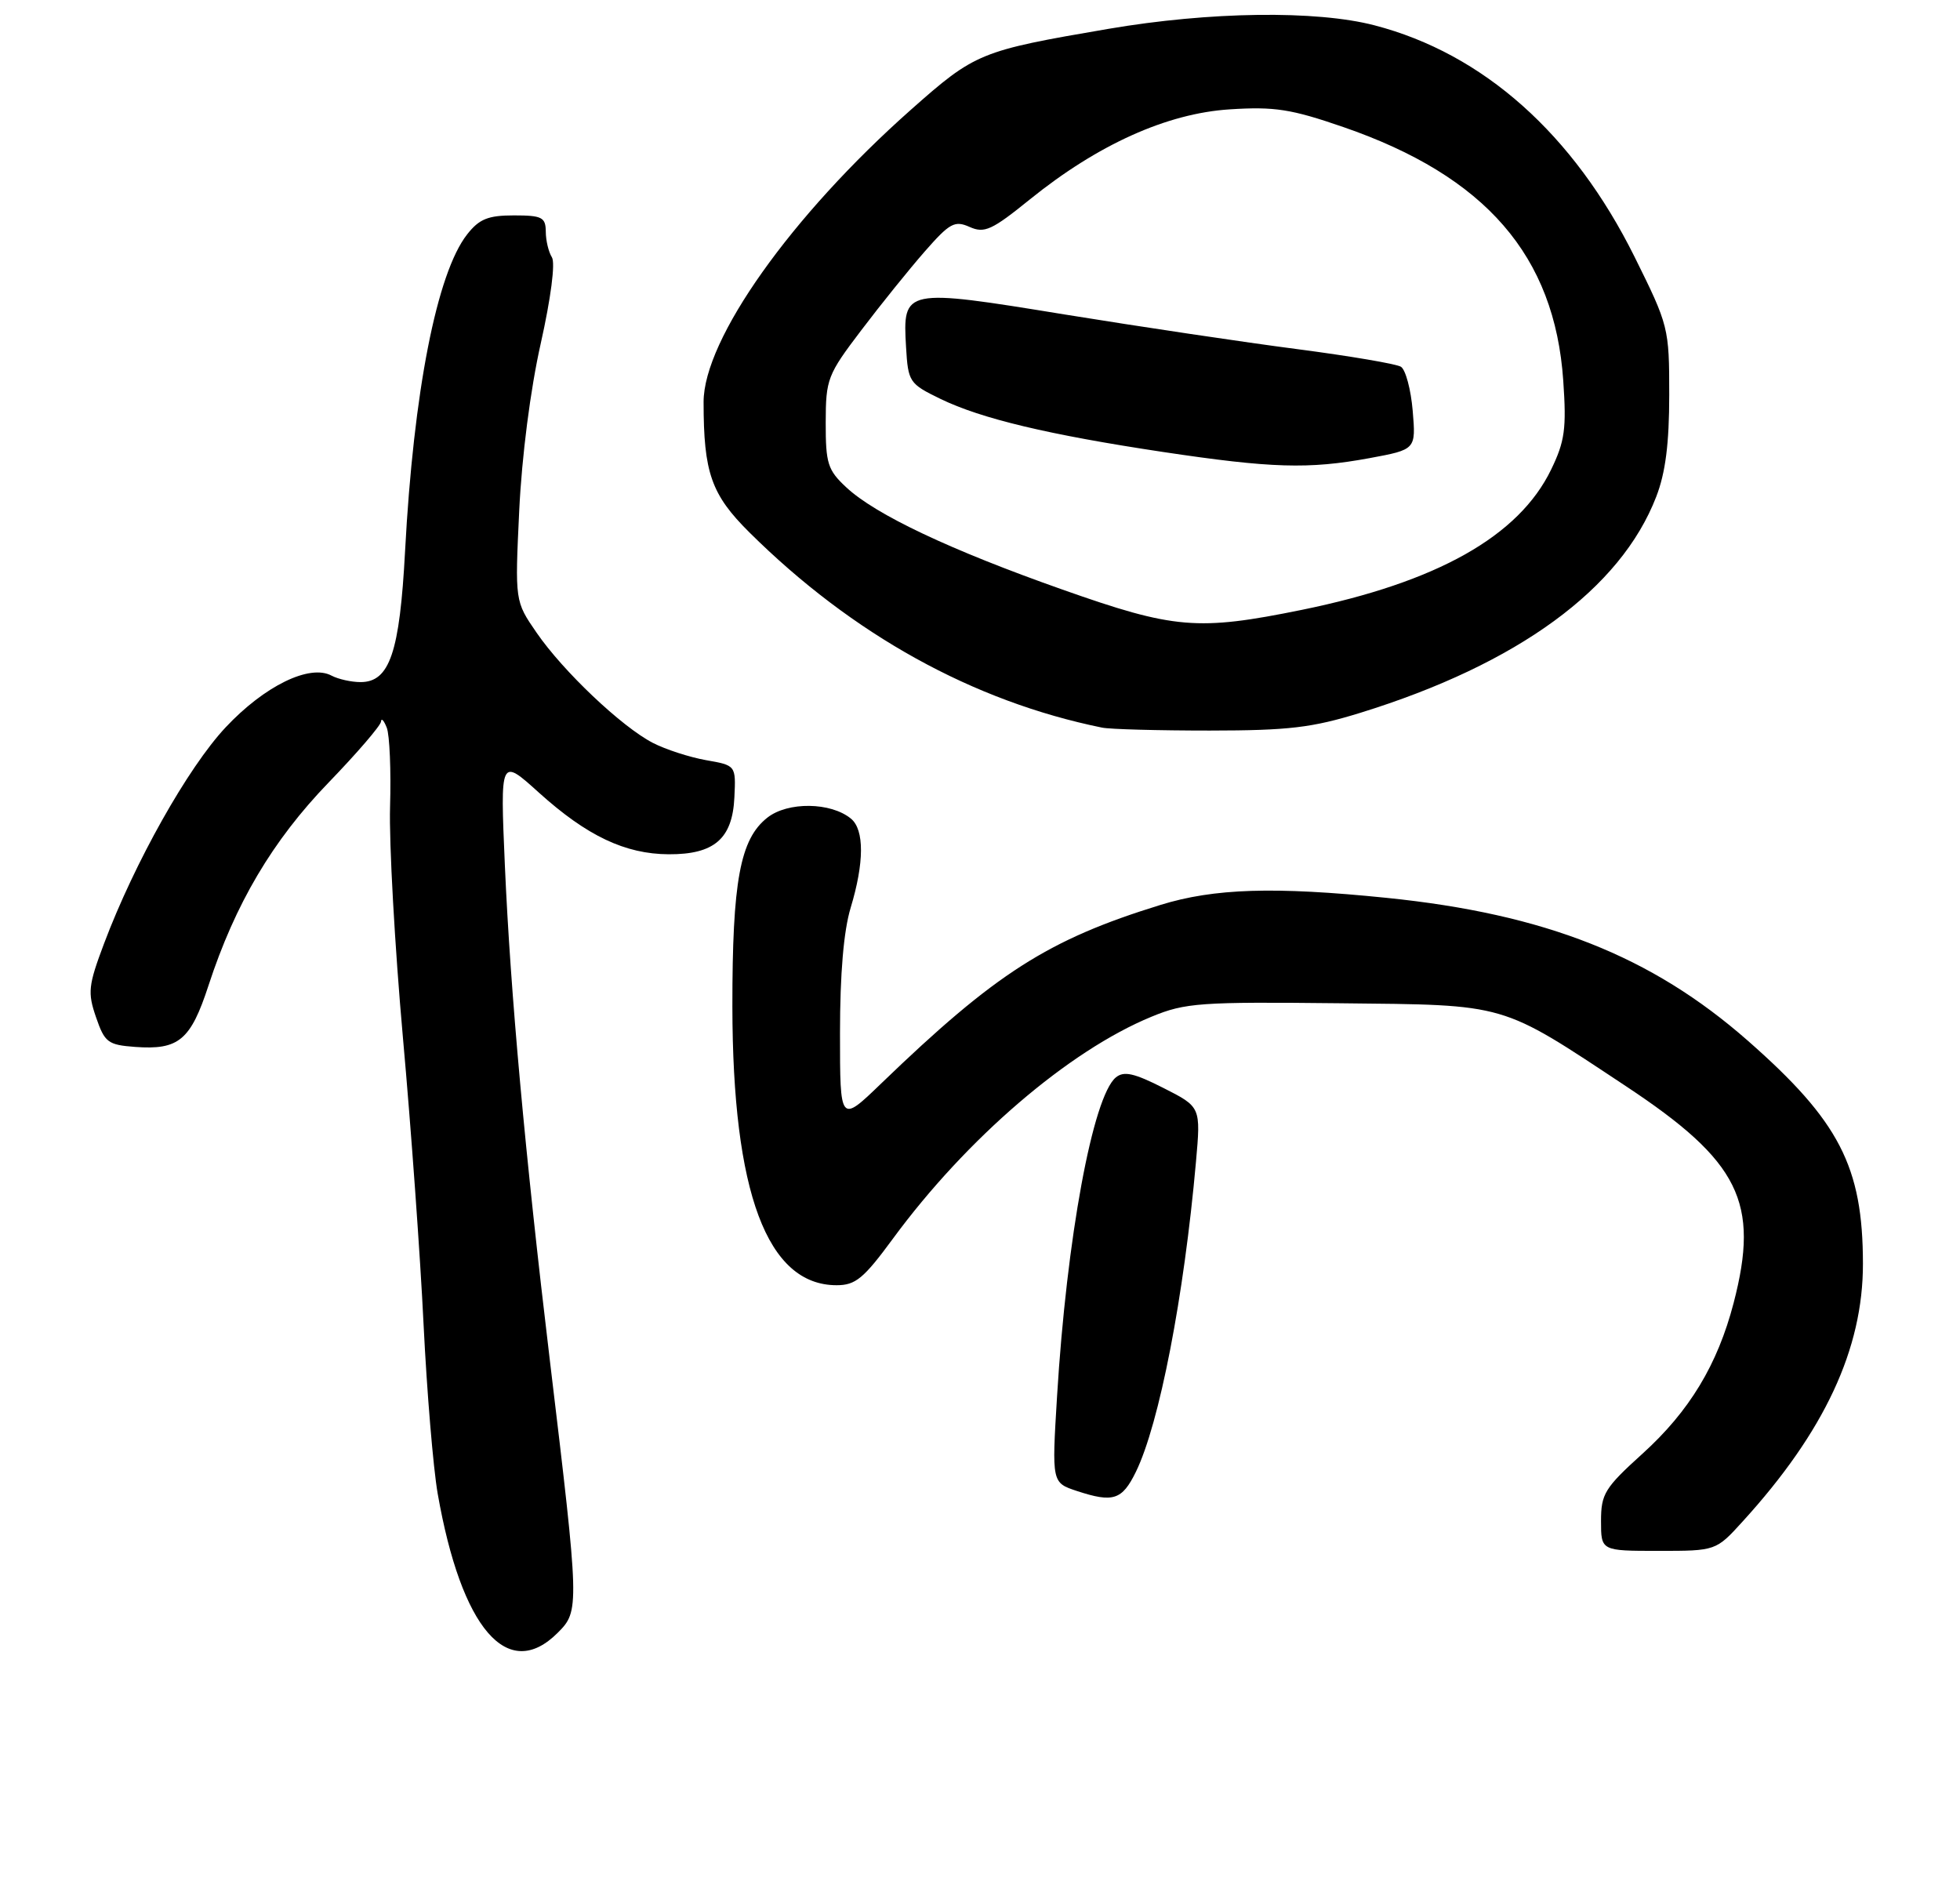 <?xml version="1.0" encoding="UTF-8" standalone="no"?>
<!DOCTYPE svg PUBLIC "-//W3C//DTD SVG 1.1//EN" "http://www.w3.org/Graphics/SVG/1.1/DTD/svg11.dtd" >
<svg xmlns="http://www.w3.org/2000/svg" xmlns:xlink="http://www.w3.org/1999/xlink" version="1.1" viewBox="0 0 273 263">
 <g >
 <path fill="currentColor"
d=" M 77.68 227.41 C 80.73 224.36 80.72 223.93 76.59 189.50 C 73.14 160.75 71.10 138.31 70.32 120.51 C 69.67 105.52 69.67 105.52 75.08 110.41 C 81.75 116.42 87.07 118.95 93.14 118.98 C 99.49 119.01 102.02 116.82 102.29 111.05 C 102.50 106.60 102.50 106.60 98.33 105.87 C 96.03 105.46 92.70 104.38 90.92 103.46 C 86.58 101.21 78.45 93.51 74.74 88.12 C 71.72 83.74 71.72 83.74 72.32 71.12 C 72.68 63.57 73.88 54.21 75.32 47.83 C 76.73 41.53 77.37 36.61 76.87 35.83 C 76.41 35.10 76.02 33.49 76.02 32.25 C 76.00 30.26 75.49 30.00 71.57 30.00 C 67.98 30.00 66.75 30.50 65.07 32.64 C 60.85 38.01 57.60 54.56 56.42 76.76 C 55.67 90.88 54.27 95.00 50.22 95.00 C 48.93 95.00 47.11 94.59 46.18 94.10 C 43.12 92.46 36.84 95.53 31.42 101.31 C 26.18 106.90 18.75 120.11 14.49 131.42 C 12.29 137.27 12.19 138.24 13.38 141.69 C 14.58 145.18 15.03 145.53 18.81 145.81 C 24.90 146.26 26.55 144.88 29.04 137.26 C 32.76 125.87 37.95 117.09 45.75 109.01 C 49.74 104.88 53.03 101.05 53.07 100.50 C 53.11 99.95 53.47 100.33 53.87 101.35 C 54.27 102.37 54.48 107.32 54.33 112.35 C 54.18 117.38 54.99 131.85 56.12 144.50 C 57.26 157.15 58.55 175.15 59.00 184.51 C 59.46 193.86 60.34 204.44 60.96 208.01 C 64.26 226.86 70.73 234.36 77.68 227.41 Z  M 242.75 211.88 C 254.12 199.40 259.50 187.87 259.48 176.00 C 259.47 162.48 256.19 156.14 243.43 144.93 C 230.01 133.15 215.21 127.30 193.14 125.05 C 177.50 123.46 169.11 123.72 161.62 126.04 C 145.97 130.87 138.69 135.53 122.75 150.89 C 117.00 156.44 117.00 156.44 117.00 143.88 C 117.00 135.62 117.51 129.64 118.49 126.41 C 120.38 120.16 120.40 115.58 118.54 114.03 C 115.74 111.71 109.73 111.63 106.88 113.88 C 103.08 116.87 102.00 122.72 102.01 140.19 C 102.04 166.12 106.86 179.00 116.53 179.00 C 119.17 179.00 120.30 178.06 124.37 172.52 C 134.62 158.57 148.86 146.34 160.40 141.60 C 165.10 139.66 167.16 139.52 186.66 139.73 C 210.14 139.98 208.81 139.59 226.50 151.30 C 242.30 161.76 245.12 167.45 241.47 181.47 C 239.23 190.07 235.31 196.55 228.78 202.46 C 223.51 207.23 223.00 208.06 223.00 211.85 C 223.00 216.00 223.00 216.00 231.00 216.00 C 239.01 216.00 239.01 216.00 242.75 211.88 Z  M 158.21 205.00 C 161.48 198.30 164.91 180.61 166.58 161.83 C 167.26 154.17 167.26 154.17 162.05 151.53 C 157.95 149.45 156.54 149.14 155.42 150.06 C 152.21 152.73 148.57 172.45 147.23 194.50 C 146.50 206.50 146.50 206.50 150.00 207.66 C 155.05 209.32 156.29 208.92 158.21 205.00 Z  M 189.50 99.27 C 211.40 92.49 225.74 82.02 230.69 69.18 C 231.98 65.85 232.50 61.77 232.50 55.00 C 232.50 45.65 232.42 45.35 227.66 35.75 C 219.16 18.66 206.60 7.47 191.46 3.53 C 183.33 1.41 168.49 1.61 154.38 4.02 C 136.47 7.08 135.85 7.34 126.87 15.29 C 110.20 30.06 98.00 47.26 98.00 55.99 C 98.00 65.85 99.07 68.88 104.39 74.16 C 118.73 88.38 135.53 97.68 153.50 101.34 C 154.60 101.57 161.35 101.75 168.50 101.75 C 179.50 101.74 182.73 101.36 189.50 99.27 Z  M 148.00 82.12 C 132.35 76.60 121.93 71.67 117.87 67.87 C 115.29 65.47 115.00 64.55 115.01 58.85 C 115.02 52.79 115.25 52.20 119.96 46.00 C 122.67 42.42 126.65 37.49 128.80 35.03 C 132.29 31.05 132.97 30.68 135.06 31.61 C 137.12 32.53 138.16 32.05 143.45 27.77 C 152.91 20.13 162.53 15.79 171.29 15.23 C 177.53 14.83 179.84 15.19 187.09 17.69 C 206.93 24.53 216.55 35.62 217.74 53.03 C 218.20 59.71 217.96 61.46 216.05 65.40 C 211.55 74.69 200.17 81.09 181.32 84.94 C 166.80 87.89 163.57 87.62 148.00 82.12 Z  M 190.74 63.81 C 197.22 62.61 197.22 62.61 196.77 57.22 C 196.52 54.25 195.78 51.49 195.13 51.08 C 194.48 50.68 187.99 49.58 180.72 48.63 C 173.45 47.69 158.86 45.51 148.30 43.80 C 125.92 40.15 125.72 40.19 126.20 48.34 C 126.49 53.21 126.64 53.44 131.00 55.56 C 136.67 58.31 146.04 60.55 162.00 62.95 C 177.10 65.21 182.27 65.37 190.74 63.81 Z "/>
</g>
</svg>